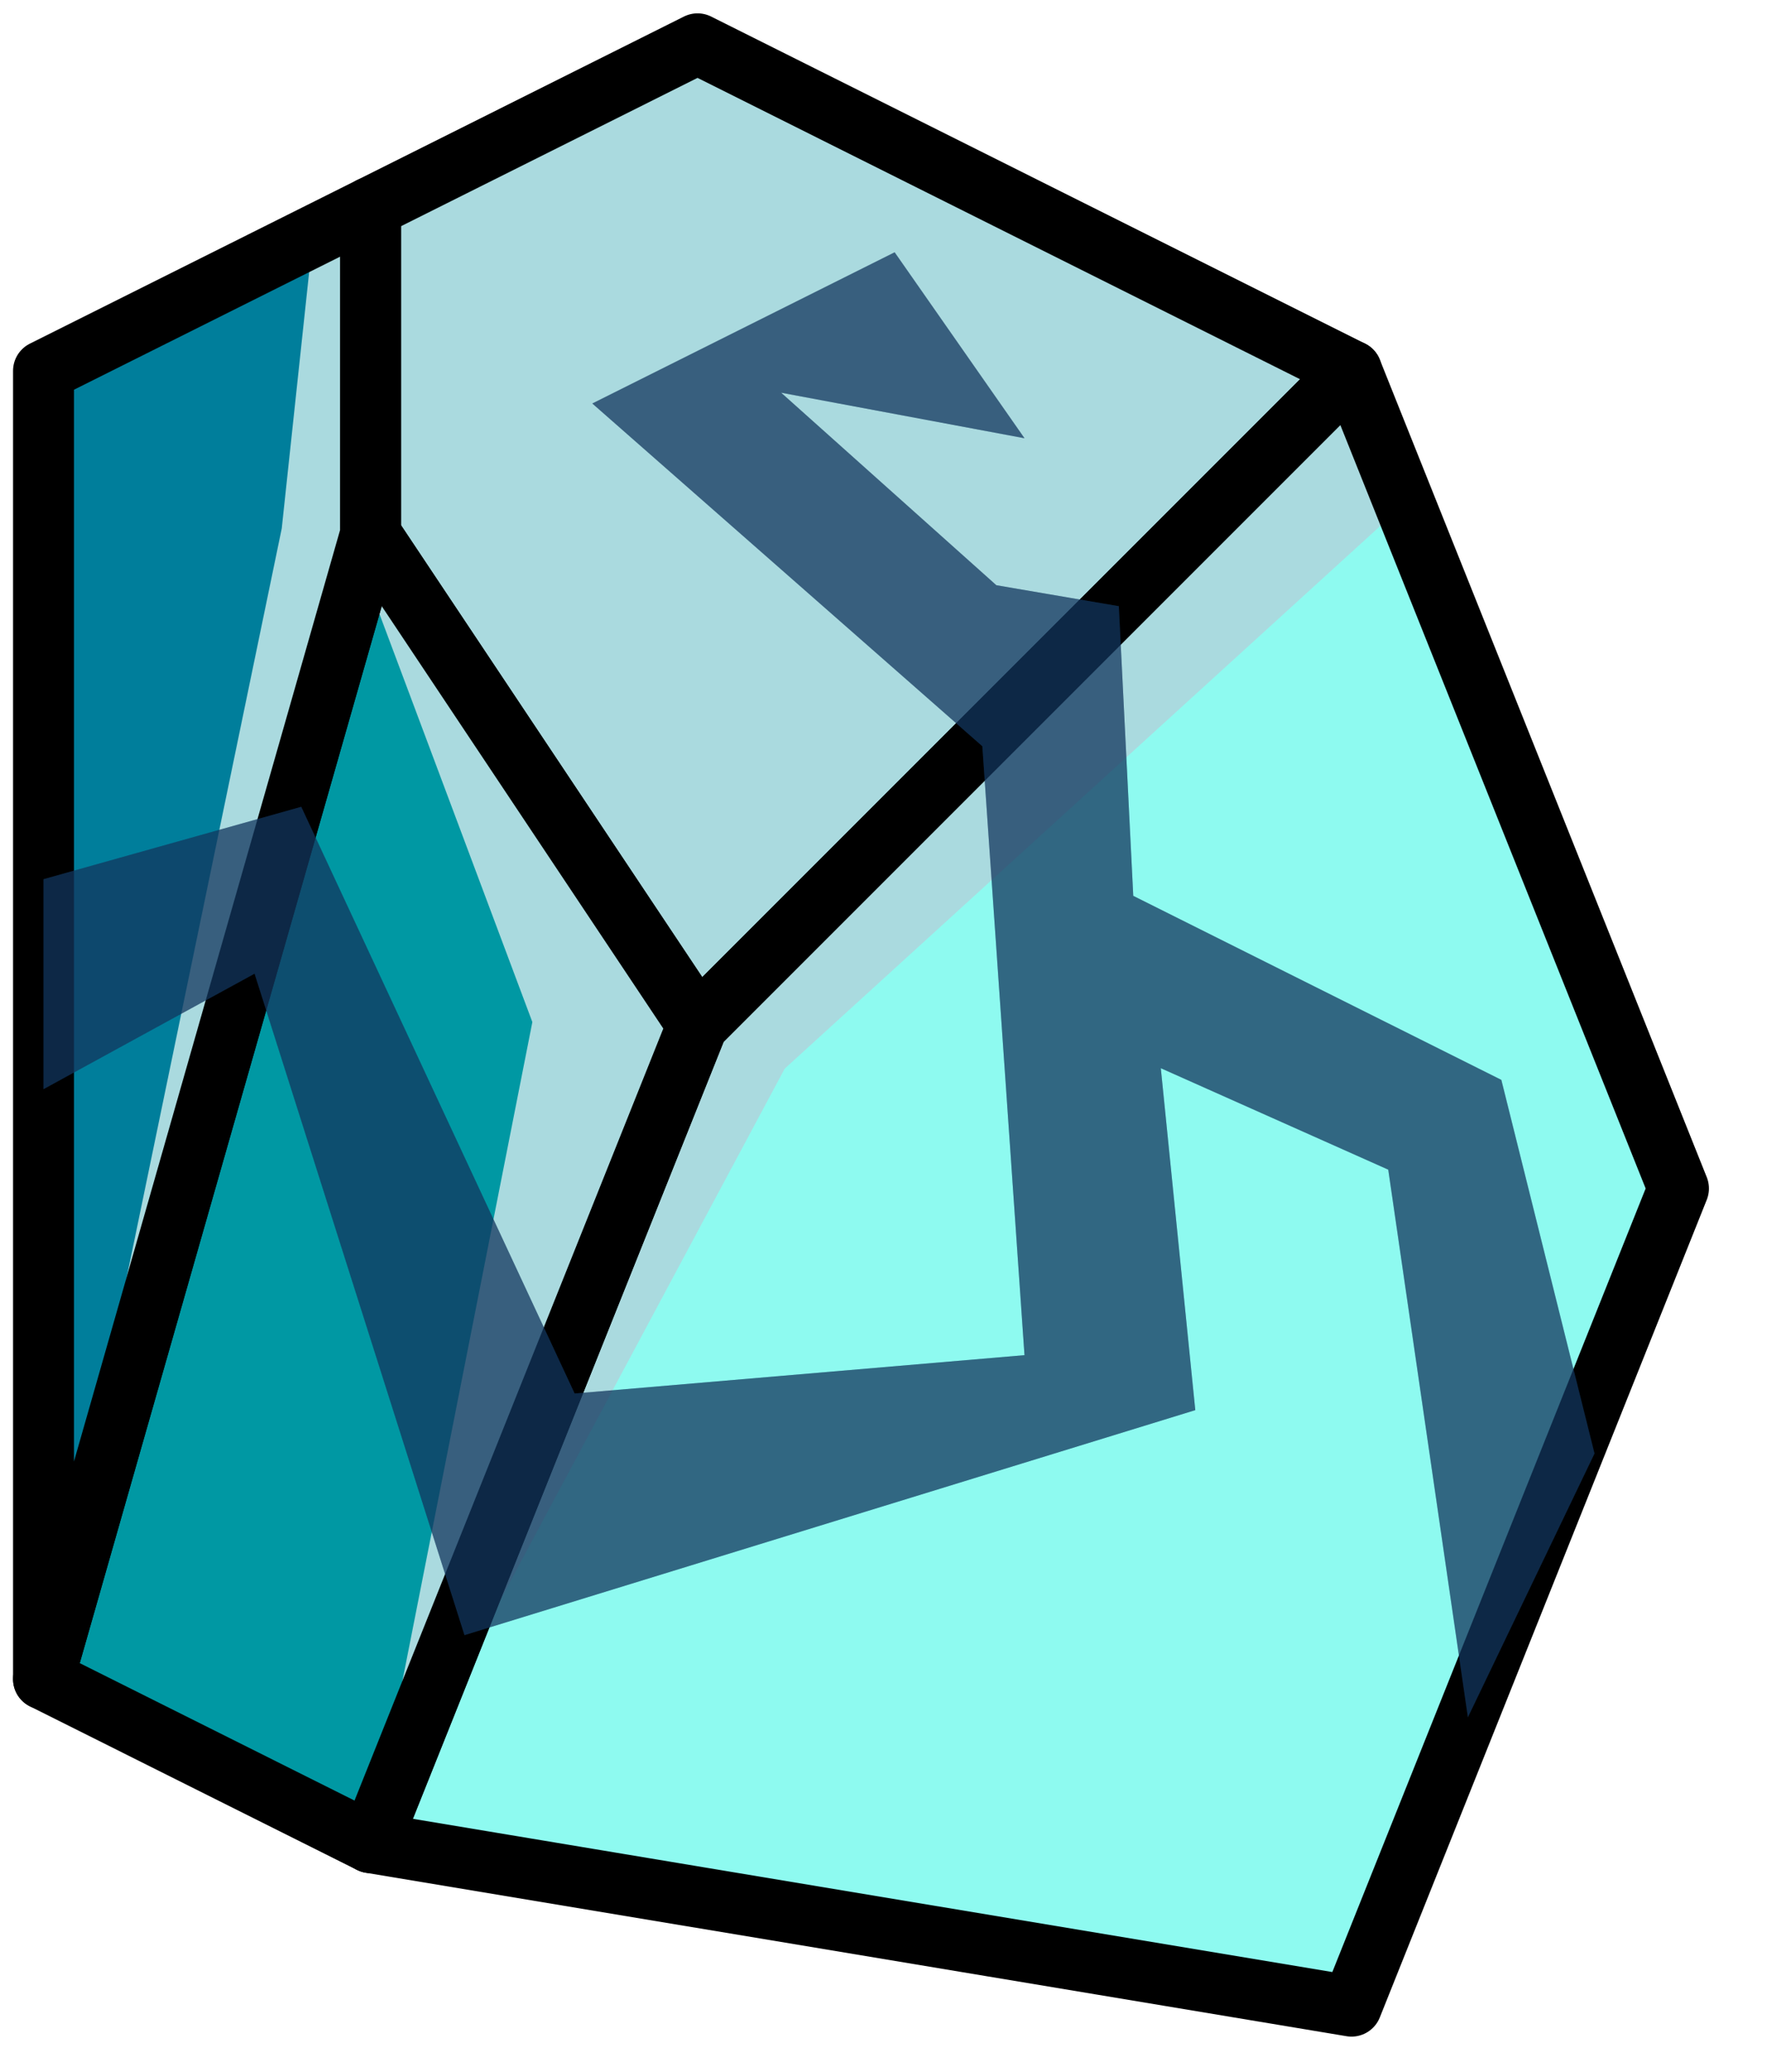 <?xml version="1.0" encoding="UTF-8" standalone="no"?><!DOCTYPE svg PUBLIC "-//W3C//DTD SVG 1.1//EN" "http://www.w3.org/Graphics/SVG/1.1/DTD/svg11.dtd"><svg width="100%" height="100%" viewBox="0 0 29 34" version="1.1" xmlns="http://www.w3.org/2000/svg" xmlns:xlink="http://www.w3.org/1999/xlink" xml:space="preserve" xmlns:serif="http://www.serif.com/" style="fill-rule:evenodd;clip-rule:evenodd;stroke-linecap:round;stroke-linejoin:round;stroke-miterlimit:1.5;"><g id="rock-runes-highlights08"><g id="rock-highlights08"><g><g><path d="M11.448,0.719l10.733,5.367l-10.733,10.733l-5.367,-8.05l0,-5.366l5.367,-2.684" style="fill:#aadadf;"/><clipPath id="_clip1"><path d="M11.448,0.719l10.733,5.367l-10.733,10.733l-5.367,-8.05l0,-5.366l5.367,-2.684"/></clipPath><g clip-path="url(#_clip1)"><path d="M23.165,8.164l-10.286,9.371l-6.798,12.701l2.656,-13.465l-2.656,-7.088l-5.367,17.869l3.91,-18.881l0.513,-4.796l17.044,2.211l0.984,2.078Z" style="fill:#aadadf;"/></g><path d="M11.448,0.719l10.733,5.367l-10.733,10.733l-5.367,-8.05l0,-5.366l5.367,-2.684" style="fill:none;stroke:#000;stroke-width:1px;"/><path d="M22.181,6.086l5.366,13.416l-5.366,13.417l-16.1,-2.683l5.367,-13.417l10.733,-10.733Z" style="fill:#8efaf0;"/><clipPath id="_clip2"><path d="M22.181,6.086l5.366,13.416l-5.366,13.417l-16.1,-2.683l5.367,-13.417l10.733,-10.733Z"/></clipPath><g clip-path="url(#_clip2)"><path d="M23.165,8.164l-10.286,9.371l-6.798,12.701l2.656,-13.465l-2.656,-7.088l-5.367,17.869l3.91,-18.881l0.513,-4.796l17.044,2.211l0.984,2.078Z" style="fill:#aadadf;"/></g><path d="M22.181,6.086l5.366,13.416l-5.366,13.417l-16.1,-2.683l5.367,-13.417l10.733,-10.733Z" style="fill:none;stroke:#000;stroke-width:1px;"/><path d="M6.081,30.236l-5.367,-2.684l5.367,-18.783l5.367,8.05l-5.367,13.417Z" style="fill:#0098a3;"/><clipPath id="_clip3"><path d="M6.081,30.236l-5.367,-2.684l5.367,-18.783l5.367,8.05l-5.367,13.417Z"/></clipPath><g clip-path="url(#_clip3)"><path d="M23.165,8.164l-10.286,9.371l-6.798,12.701l2.656,-13.465l-2.656,-7.088l-5.367,17.869l3.91,-18.881l0.513,-4.796l17.044,2.211l0.984,2.078Z" style="fill:#aadadf;"/></g><path d="M6.081,30.236l-5.367,-2.684l5.367,-18.783l5.367,8.05l-5.367,13.417Z" style="fill:none;stroke:#000;stroke-width:1px;"/><path d="M6.081,3.403l-5.367,2.683l0,21.466l5.367,-18.783l0,-5.366" style="fill:#007e9b;"/><clipPath id="_clip4"><path d="M6.081,3.403l-5.367,2.683l0,21.466l5.367,-18.783l0,-5.366"/></clipPath><g clip-path="url(#_clip4)"><path d="M23.165,8.164l-10.286,9.371l-6.798,12.701l2.656,-13.465l-2.656,-7.088l-5.367,17.869l3.91,-18.881l0.513,-4.796l17.044,2.211l0.984,2.078Z" style="fill:#aadadf;"/></g><path d="M6.081,3.403l-5.367,2.683l0,21.466l5.367,-18.783l0,-5.366" style="fill:none;stroke:#000;stroke-width:1px;"/></g></g></g><path d="M14.683,4.14l-4.962,2.481l6.401,5.624l0.692,9.992l-7.383,0.629l-4.487,-9.627l-4.23,1.188l0,3.445l3.464,-1.895l3.445,10.854l11.994,-3.692l-0.566,-5.611l3.733,1.665l1.307,8.986l2.078,-4.328l-1.529,-6.131l-6.041,-3.02l-0.237,-4.753l-2.01,-0.344l-3.532,-3.159l3.994,0.747l-2.131,-3.051" style="fill:#12365f;fill-opacity:0.5;"/><path d="M14.683,4.14l-4.962,2.481l6.401,5.624l0.692,9.992l-7.383,0.629l-4.487,-9.627l-4.23,1.188l0,3.445l3.464,-1.895l3.445,10.854l11.994,-3.692l-0.566,-5.611l3.733,1.665l1.307,8.986l2.078,-4.328l-1.529,-6.131l-6.041,-3.02l-0.237,-4.753l-2.01,-0.344l-3.532,-3.159l3.994,0.747l-2.131,-3.051" style="fill:#12365f;fill-opacity:0.5;"/></g></svg>